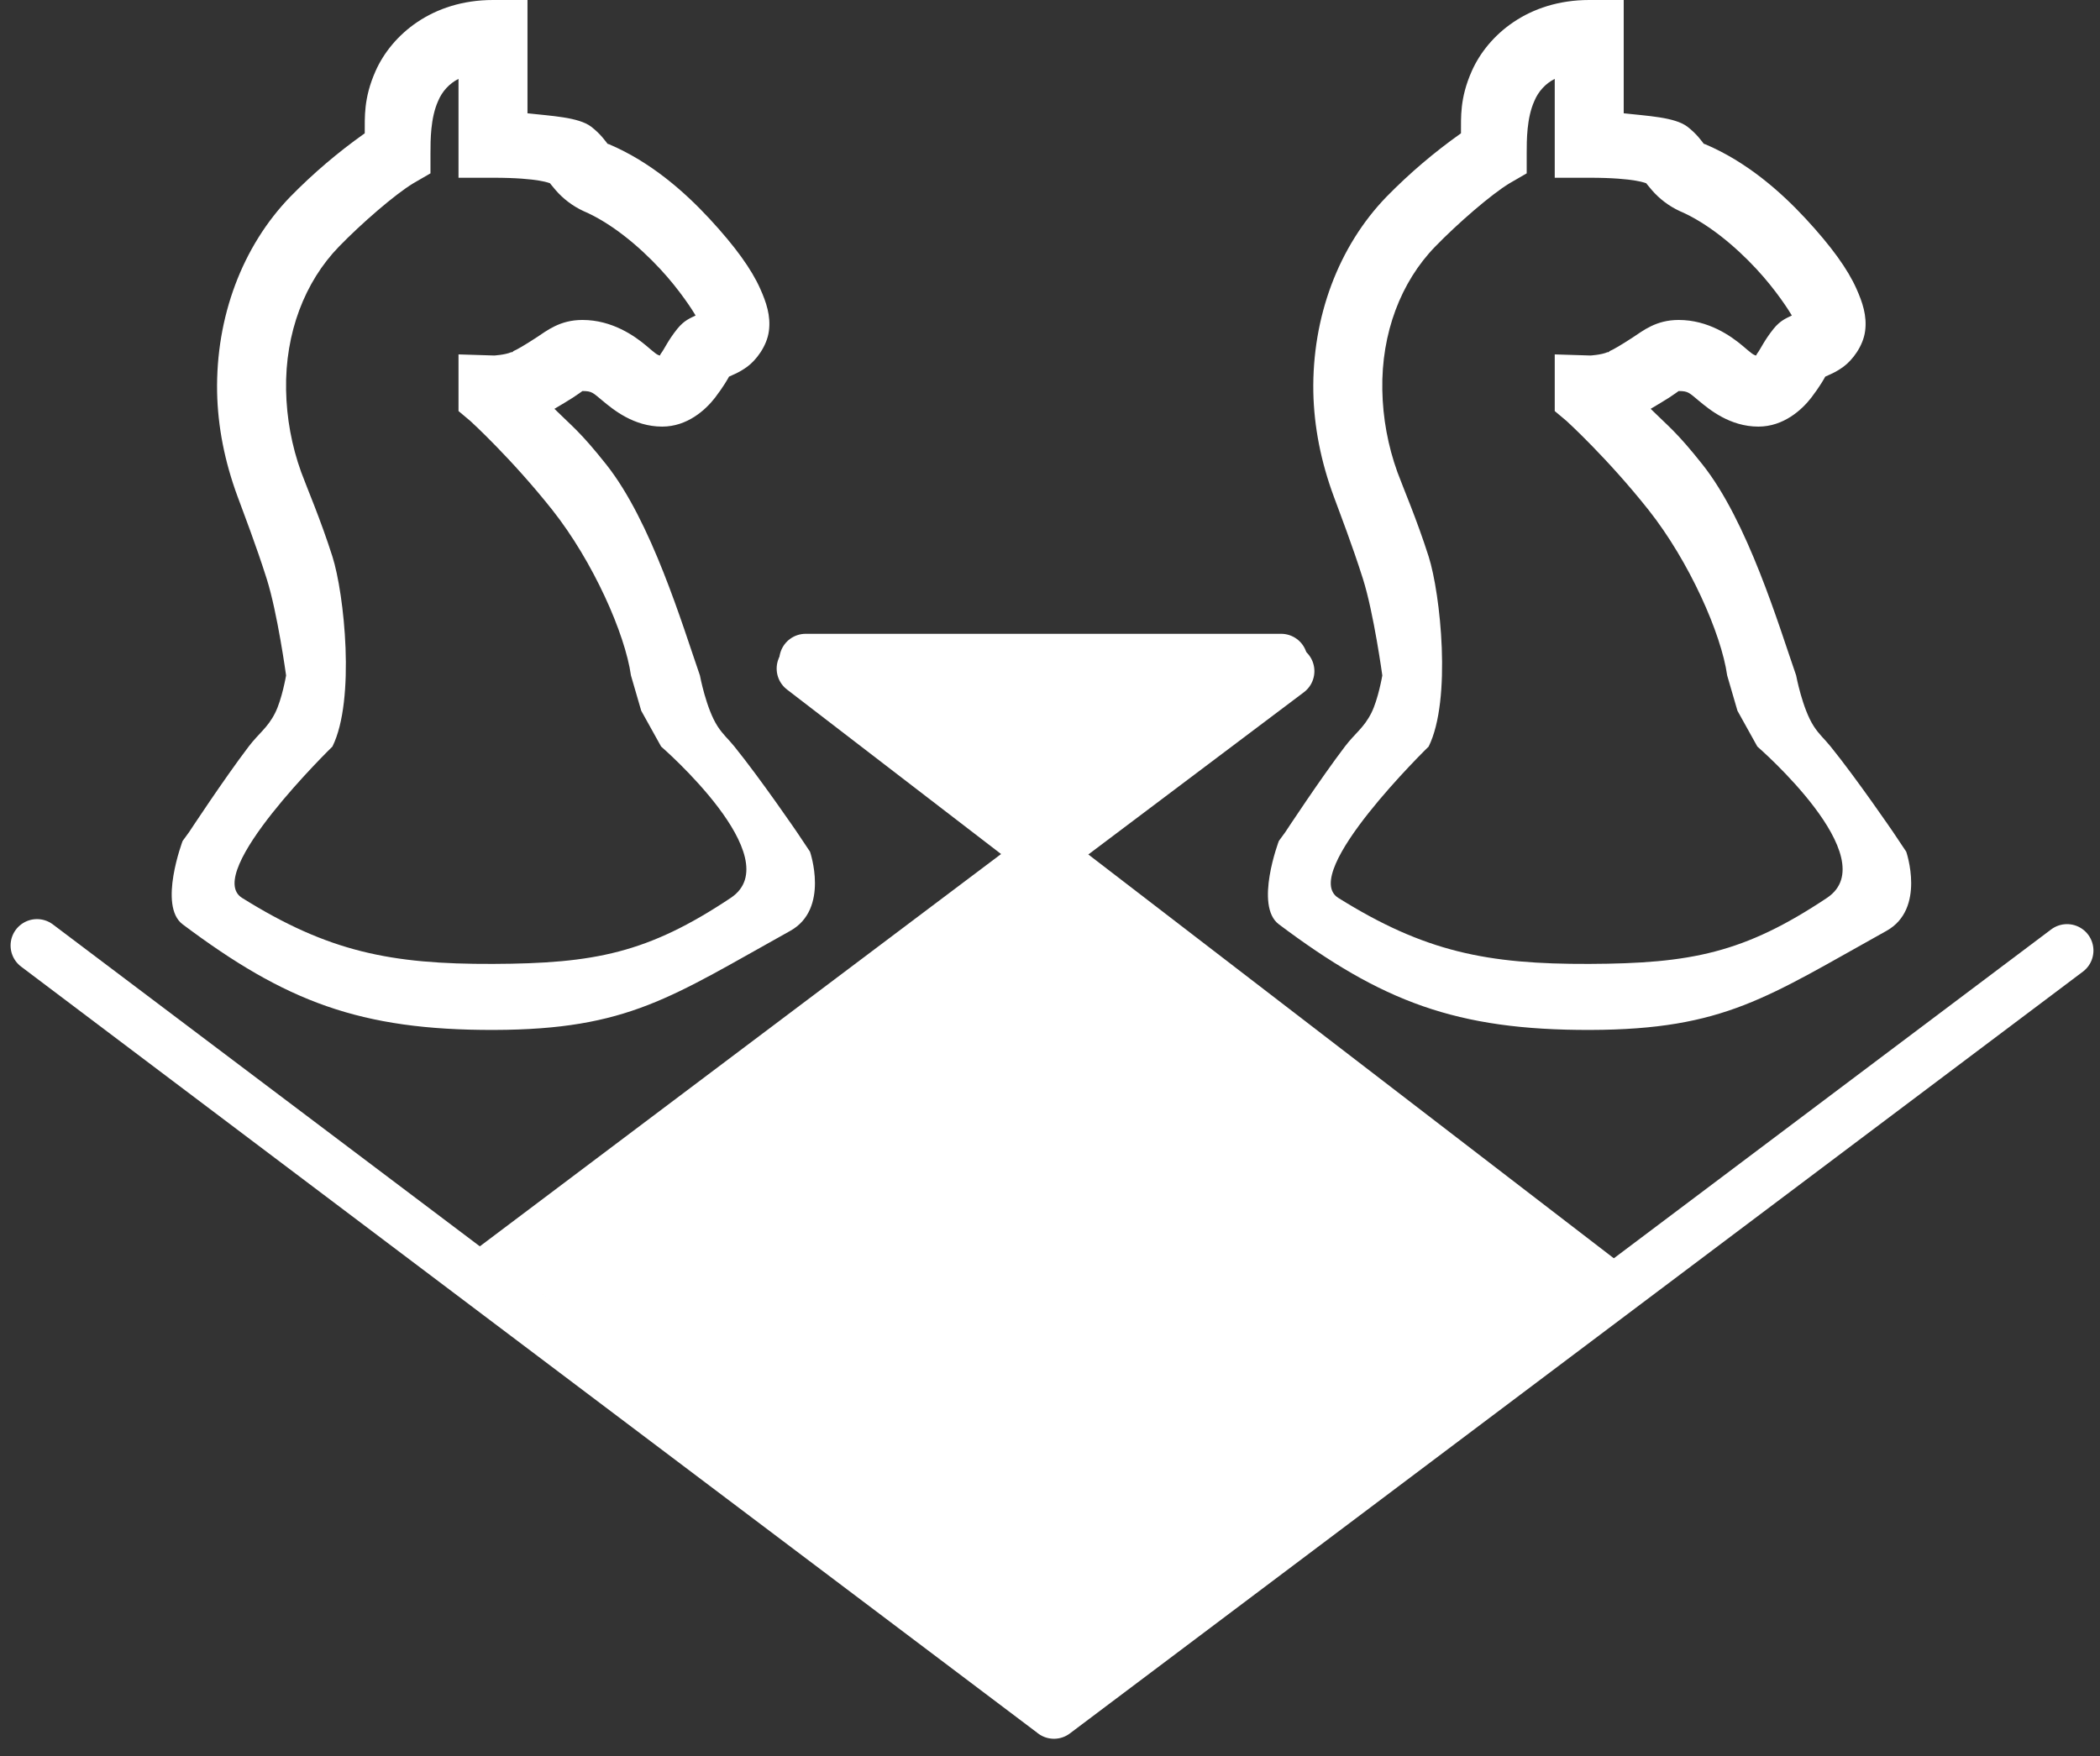 <svg width="159" height="133" viewBox="0 0 159 133" fill="none" xmlns="http://www.w3.org/2000/svg">
    <rect x="0" y="0" width="159" height="133" fill="#333333" stroke="none"/>
    <path d="M120.327 0C115.706 0 112.648 2.649 111.434 5.385C110.515 7.458 110.627 8.898 110.617 10.096C108.605 11.518 106.72 13.122 104.987 14.891C101.337 18.658 99.337 24.018 99.438 29.699C99.491 32.316 100.008 34.952 100.989 37.609C101.478 38.944 102.376 41.257 103.193 43.834C104.01 46.41 104.661 51.154 104.661 51.154C104.661 51.154 104.35 52.966 103.828 54C103.259 55.127 102.592 55.534 101.828 56.538C99.962 58.992 97.318 63.016 97.318 63.016L96.827 63.689C96.827 63.689 94.966 68.603 96.827 70C104.606 75.837 110.248 78.028 120.411 78C130.573 77.972 133.828 75.5 142.828 70.5C145.829 68.833 144.328 64.5 144.328 64.5L143.336 63.016C143.336 63.016 140.576 58.974 138.605 56.538C138.114 55.931 137.753 55.655 137.328 55C136.463 53.666 135.994 51.154 135.994 51.154C134.66 47.308 132.323 39.48 128.894 35.167C126.936 32.698 126.294 32.265 124.978 30.962C125.448 30.679 126.03 30.342 126.367 30.119C126.785 29.847 127.009 29.677 127.098 29.615C127.834 29.615 127.886 29.742 128.651 30.372C129.414 31.005 130.975 32.308 133.137 32.308C135.036 32.308 136.422 31.045 137.138 30.119C137.79 29.268 138.145 28.627 138.198 28.522C138.433 28.407 138.942 28.237 139.584 27.766C140.227 27.295 141.062 26.239 141.216 25.073C141.37 23.908 141.012 22.885 140.563 21.875C139.9 20.381 138.665 18.669 136.728 16.574C134.79 14.482 132.25 12.264 129.14 10.936C128.905 10.831 129.098 10.99 128.975 10.855C128.855 10.715 128.487 10.15 127.753 9.59C126.795 8.866 124.714 8.782 122.938 8.58V0H120.327ZM117.716 5.974V13.461H120.327C123.886 13.461 124.672 13.903 124.651 13.882C124.641 13.871 124.662 13.925 125.061 14.388C125.65 15.069 126.373 15.614 127.181 15.987C129.27 16.881 131.364 18.625 132.975 20.359C134.485 21.98 135.495 23.59 135.668 23.894C135.25 24.104 134.811 24.252 134.281 24.904C133.566 25.798 133.312 26.42 133.056 26.756C132.975 26.861 132.986 26.891 132.975 26.923C132.751 26.891 132.597 26.745 131.913 26.166C131.056 25.45 129.354 24.231 127.1 24.231C125.385 24.231 124.416 25.038 123.591 25.577C122.766 26.115 122.103 26.503 121.878 26.587L121.795 26.67H121.716C121.236 26.88 120.411 26.923 120.411 26.923L117.716 26.84V31.131L118.614 31.885C118.614 31.885 121.714 34.706 124.816 38.616C127.915 42.533 130.328 48 130.772 51.154L131.55 53.827L133.056 56.538H108.17C109.921 53 109.066 44.97 108.17 42.151C107.274 39.332 106.212 36.874 105.804 35.757C105.085 33.764 104.699 31.66 104.661 29.535C104.58 25.211 106.078 21.342 108.658 18.682C110.363 16.924 112.901 14.724 114.288 13.884L115.593 13.128V11.612C115.593 10.616 115.593 8.941 116.168 7.66C116.47 6.924 117.02 6.325 117.716 5.974ZM108.17 56.538H133.056C133.056 56.538 142.828 65 138.328 68C132.05 72.185 128.006 72.971 120.327 73C112.59 73.029 107.861 72.084 101.328 68C98.328 66.125 108.17 56.538 108.17 56.538Z" fill="white"/>
    <path d="M37.327 0C32.706 0 29.648 2.649 28.434 5.385C27.515 7.458 27.627 8.898 27.616 10.096C25.605 11.518 23.721 13.122 21.987 14.891C18.337 18.658 16.337 24.018 16.438 29.699C16.491 32.316 17.008 34.952 17.989 37.609C18.478 38.944 19.376 41.257 20.193 43.834C21.01 46.41 21.661 51.154 21.661 51.154C21.661 51.154 21.35 52.966 20.828 54C20.259 55.127 19.592 55.534 18.828 56.538C16.962 58.992 14.318 63.016 14.318 63.016L13.827 63.689C13.827 63.689 11.966 68.603 13.827 70C21.607 75.837 27.248 78.028 37.411 78C47.573 77.972 50.828 75.5 59.828 70.5C62.829 68.833 61.328 64.5 61.328 64.5L60.336 63.016C60.336 63.016 57.576 58.974 55.605 56.538C55.114 55.931 54.753 55.655 54.328 55C53.463 53.666 52.994 51.154 52.994 51.154C51.66 47.308 49.323 39.48 45.894 35.167C43.936 32.698 43.294 32.265 41.978 30.962C42.448 30.679 43.03 30.342 43.367 30.119C43.785 29.847 44.009 29.677 44.098 29.615C44.834 29.615 44.886 29.742 45.651 30.372C46.414 31.005 47.975 32.308 50.137 32.308C52.036 32.308 53.422 31.045 54.138 30.119C54.79 29.268 55.145 28.627 55.198 28.522C55.433 28.407 55.942 28.237 56.584 27.766C57.227 27.295 58.062 26.239 58.216 25.073C58.37 23.908 58.012 22.885 57.563 21.875C56.9 20.381 55.665 18.669 53.728 16.574C51.79 14.482 49.25 12.264 46.14 10.936C45.905 10.831 46.098 10.99 45.975 10.855C45.855 10.715 45.487 10.15 44.753 9.59C43.795 8.866 41.714 8.782 39.938 8.58V0H37.327ZM34.716 5.974V13.461H37.327C40.886 13.461 41.672 13.903 41.651 13.882C41.641 13.871 41.662 13.925 42.061 14.388C42.65 15.069 43.373 15.614 44.181 15.987C46.27 16.881 48.364 18.625 49.975 20.359C51.485 21.98 52.495 23.59 52.667 23.894C52.25 24.104 51.811 24.252 51.281 24.904C50.566 25.798 50.312 26.42 50.056 26.756C49.975 26.861 49.986 26.891 49.975 26.923C49.751 26.891 49.597 26.745 48.913 26.166C48.056 25.45 46.354 24.231 44.1 24.231C42.385 24.231 41.416 25.038 40.591 25.577C39.766 26.115 39.103 26.503 38.878 26.587L38.795 26.67H38.716C38.236 26.88 37.411 26.923 37.411 26.923L34.716 26.84V31.131L35.614 31.885C35.614 31.885 38.714 34.706 41.816 38.616C44.915 42.533 47.328 48 47.772 51.154L48.55 53.827L50.056 56.538H25.17C26.921 53 26.066 44.97 25.17 42.151C24.274 39.332 23.212 36.874 22.804 35.757C22.085 33.764 21.699 31.66 21.661 29.535C21.58 25.211 23.078 21.342 25.658 18.682C27.363 16.924 29.901 14.724 31.288 13.884L32.593 13.128V11.612C32.593 10.616 32.593 8.941 33.168 7.66C33.47 6.924 34.02 6.325 34.716 5.974ZM25.17 56.538H50.056C50.056 56.538 59.828 65 55.328 68C49.05 72.185 45.006 72.971 37.327 73C29.59 73.029 24.861 72.084 18.328 68C15.328 66.125 25.17 56.538 25.17 56.538Z" fill="white"/>
    <line x1="2.801" y1="71.607" x2="79.448" y2="129.412" stroke="white" stroke-width="4" stroke-linecap="round"/>
    <line x1="60.804" y1="50.633" x2="121.854" y2="97.558" stroke="white" stroke-width="4" stroke-linecap="round"/>
    <line x1="2" y1="-2" x2="98" y2="-2" transform="matrix(0.799 -0.601 -0.601 -0.799 77 129.287)" stroke="white" stroke-width="4" stroke-linecap="round"/>
    <path d="M36.801 96.538L97.519 50.829" stroke="white" stroke-width="4" stroke-linecap="round"/>
    <path d="M79 65L98.919 50.75H59.081L79 65Z" fill="white"/>
    <path d="M80.5 129L122.502 96H38.498L80.5 129Z" fill="white"/>
    <path d="M77.5 65L119.502 98H35.498L77.5 65Z" fill="white"/>
    <line x1="61" y1="50" x2="97" y2="50" stroke="white" stroke-width="4" stroke-linecap="round"/>
</svg>
